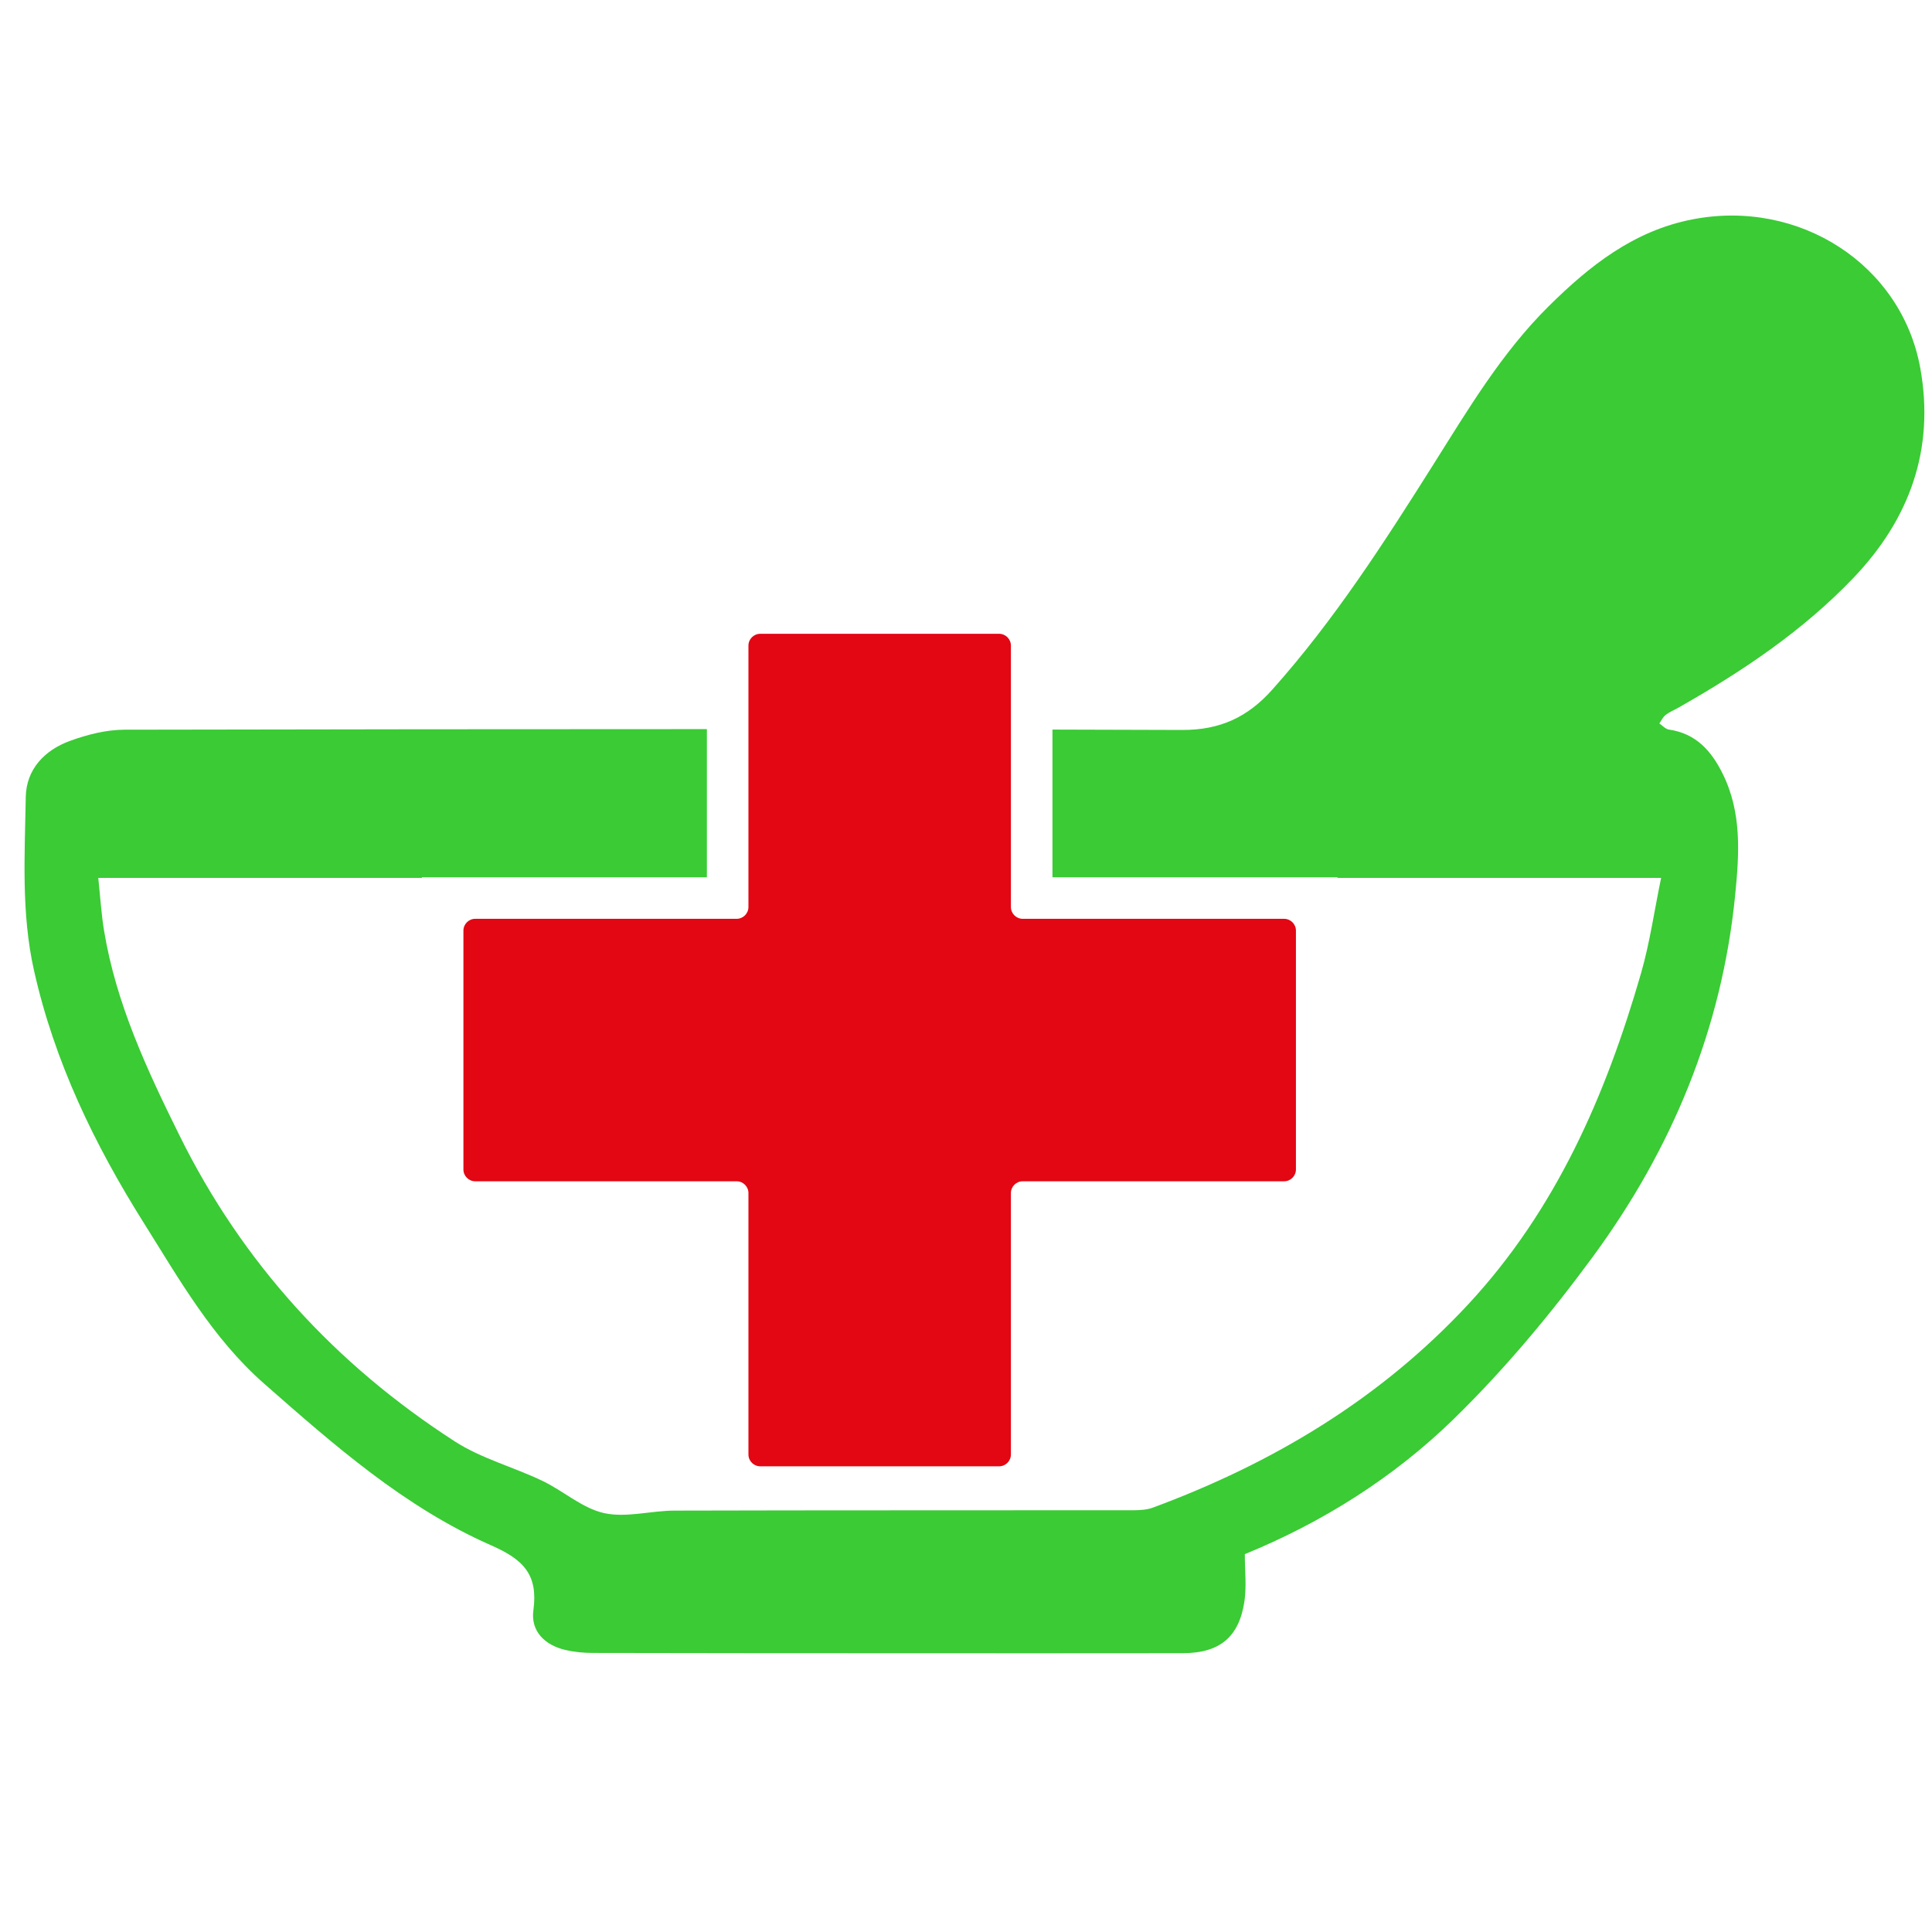 <?xml version="1.0" encoding="utf-8"?>
<!-- Generator: Adobe Illustrator 16.0.3, SVG Export Plug-In . SVG Version: 6.00 Build 0)  -->
<!DOCTYPE svg PUBLIC "-//W3C//DTD SVG 1.1//EN" "http://www.w3.org/Graphics/SVG/1.1/DTD/svg11.dtd">
<svg version="1.1" id="Capa_1" xmlns="http://www.w3.org/2000/svg" xmlns:xlink="http://www.w3.org/1999/xlink" x="0px" y="0px"
	 width="600px" height="600px" viewBox="0 0 600 600" enable-background="new 0 0 600 600" xml:space="preserve">
<g>
	<defs>
		<rect id="SVGID_1_" x="-73.5" y="-183.5" width="1920" height="1080"/>
	</defs>
	<clipPath id="SVGID_2_">
		<use xlink:href="#SVGID_1_"  overflow="visible"/>
	</clipPath>
	<g clip-path="url(#SVGID_2_)">
		<defs>
			<rect id="SVGID_3_" x="-73.5" y="-183.5" width="1920" height="1080"/>
		</defs>
		<clipPath id="SVGID_4_">
			<use xlink:href="#SVGID_3_"  overflow="visible"/>
		</clipPath>
		<path clip-path="url(#SVGID_4_)" fill="#3ACB35" d="M596.379,114.417c-5.82-32.367-37.722-52.744-70.825-46.279
			c-18.222,3.549-31.927,14.416-44.639,27.011c-14.596,14.467-24.972,31.98-35.825,49.195
			c-15.306,24.275-30.818,48.395-50.034,69.896c-7.524,8.401-16.054,12.505-27.927,12.453c-13.422-0.051-26.843-0.09-40.278-0.116
			v45.866h88.518v0.193h100.507c-2.13,10.272-3.511,20.184-6.26,29.696c-10.93,37.838-26.365,73.379-53.673,102.765
			c-27.295,29.372-60.616,49.298-97.9,63.106c-1.819,0.672-3.91,0.801-5.872,0.813c-47.582,0.051-95.151-0.013-142.72,0.116
			c-7.33,0.013-15.009,2.31-21.9,0.761c-6.775-1.523-12.596-6.904-19.126-10.014c-8.982-4.299-18.958-6.917-27.217-12.261
			c-37.038-23.914-65.908-55.363-85.537-95.138c-10.079-20.392-19.654-40.884-23.371-63.56c-0.852-5.227-1.175-10.543-1.781-16.286
			h100.494v-0.193h88.517v-46.008c-60.293-0.013-120.574,0.078-180.868,0.181c-5.665,0.013-11.576,1.523-16.957,3.484
			c-7.873,2.878-13.564,8.815-13.706,17.461c-0.297,17.965-1.445,35.98,2.555,53.803c6.35,28.365,18.79,54.073,34.109,78.438
			c11.047,17.577,21.32,35.787,37.297,49.841c21.848,19.203,43.749,38.496,70.605,50.292c10.001,4.4,14.596,9.072,13.086,20.145
			c-0.891,6.467,3.497,10.866,10.053,12.363c2.723,0.633,5.601,0.892,8.414,0.892c31.876,0.076,63.752,0.076,95.642,0.09
			c29.204,0,58.409,0.039,87.614-0.014c11.421-0.025,17.461-4.98,19.113-16.209c0.671-4.658,0.103-9.498,0.103-14.544
			c23.939-9.782,46.085-23.669,64.746-41.839c15.796-15.396,30.146-32.586,43.233-50.383c24.597-33.425,40.2-70.837,44.317-112.547
			c1.264-12.854,2.103-25.591-3.949-37.71c-3.536-7.11-8.311-12.389-16.635-13.602c-1.071-0.155-2.001-1.239-2.981-1.897
			c0.632-0.89,1.109-1.974,1.922-2.62c1.175-0.916,2.594-1.497,3.911-2.232c19.797-11.228,38.6-23.772,54.46-40.368
			C593.153,161.096,600.87,139.415,596.379,114.417"/>
		<path clip-path="url(#SVGID_4_)" fill="#E30613" d="M402.463,289.023v74.158c0,2.03-1.646,3.677-3.675,3.677h-81.167
			c-2.03,0-3.676,1.645-3.676,3.675V451.7c0,2.03-1.645,3.675-3.675,3.675h-74.159c-2.03,0-3.676-1.645-3.676-3.675v-81.167
			c0-2.03-1.645-3.675-3.675-3.675h-81.167c-2.03,0-3.675-1.646-3.675-3.677v-74.158c0-2.03,1.645-3.676,3.675-3.676h81.167
			c2.03,0,3.675-1.646,3.675-3.676v-81.167c0-2.03,1.646-3.675,3.676-3.675h74.159c2.03,0,3.675,1.645,3.675,3.675v81.167
			c0,2.03,1.646,3.676,3.676,3.676h81.167C400.817,285.348,402.463,286.993,402.463,289.023"/>
	</g>
</g>
</svg>
